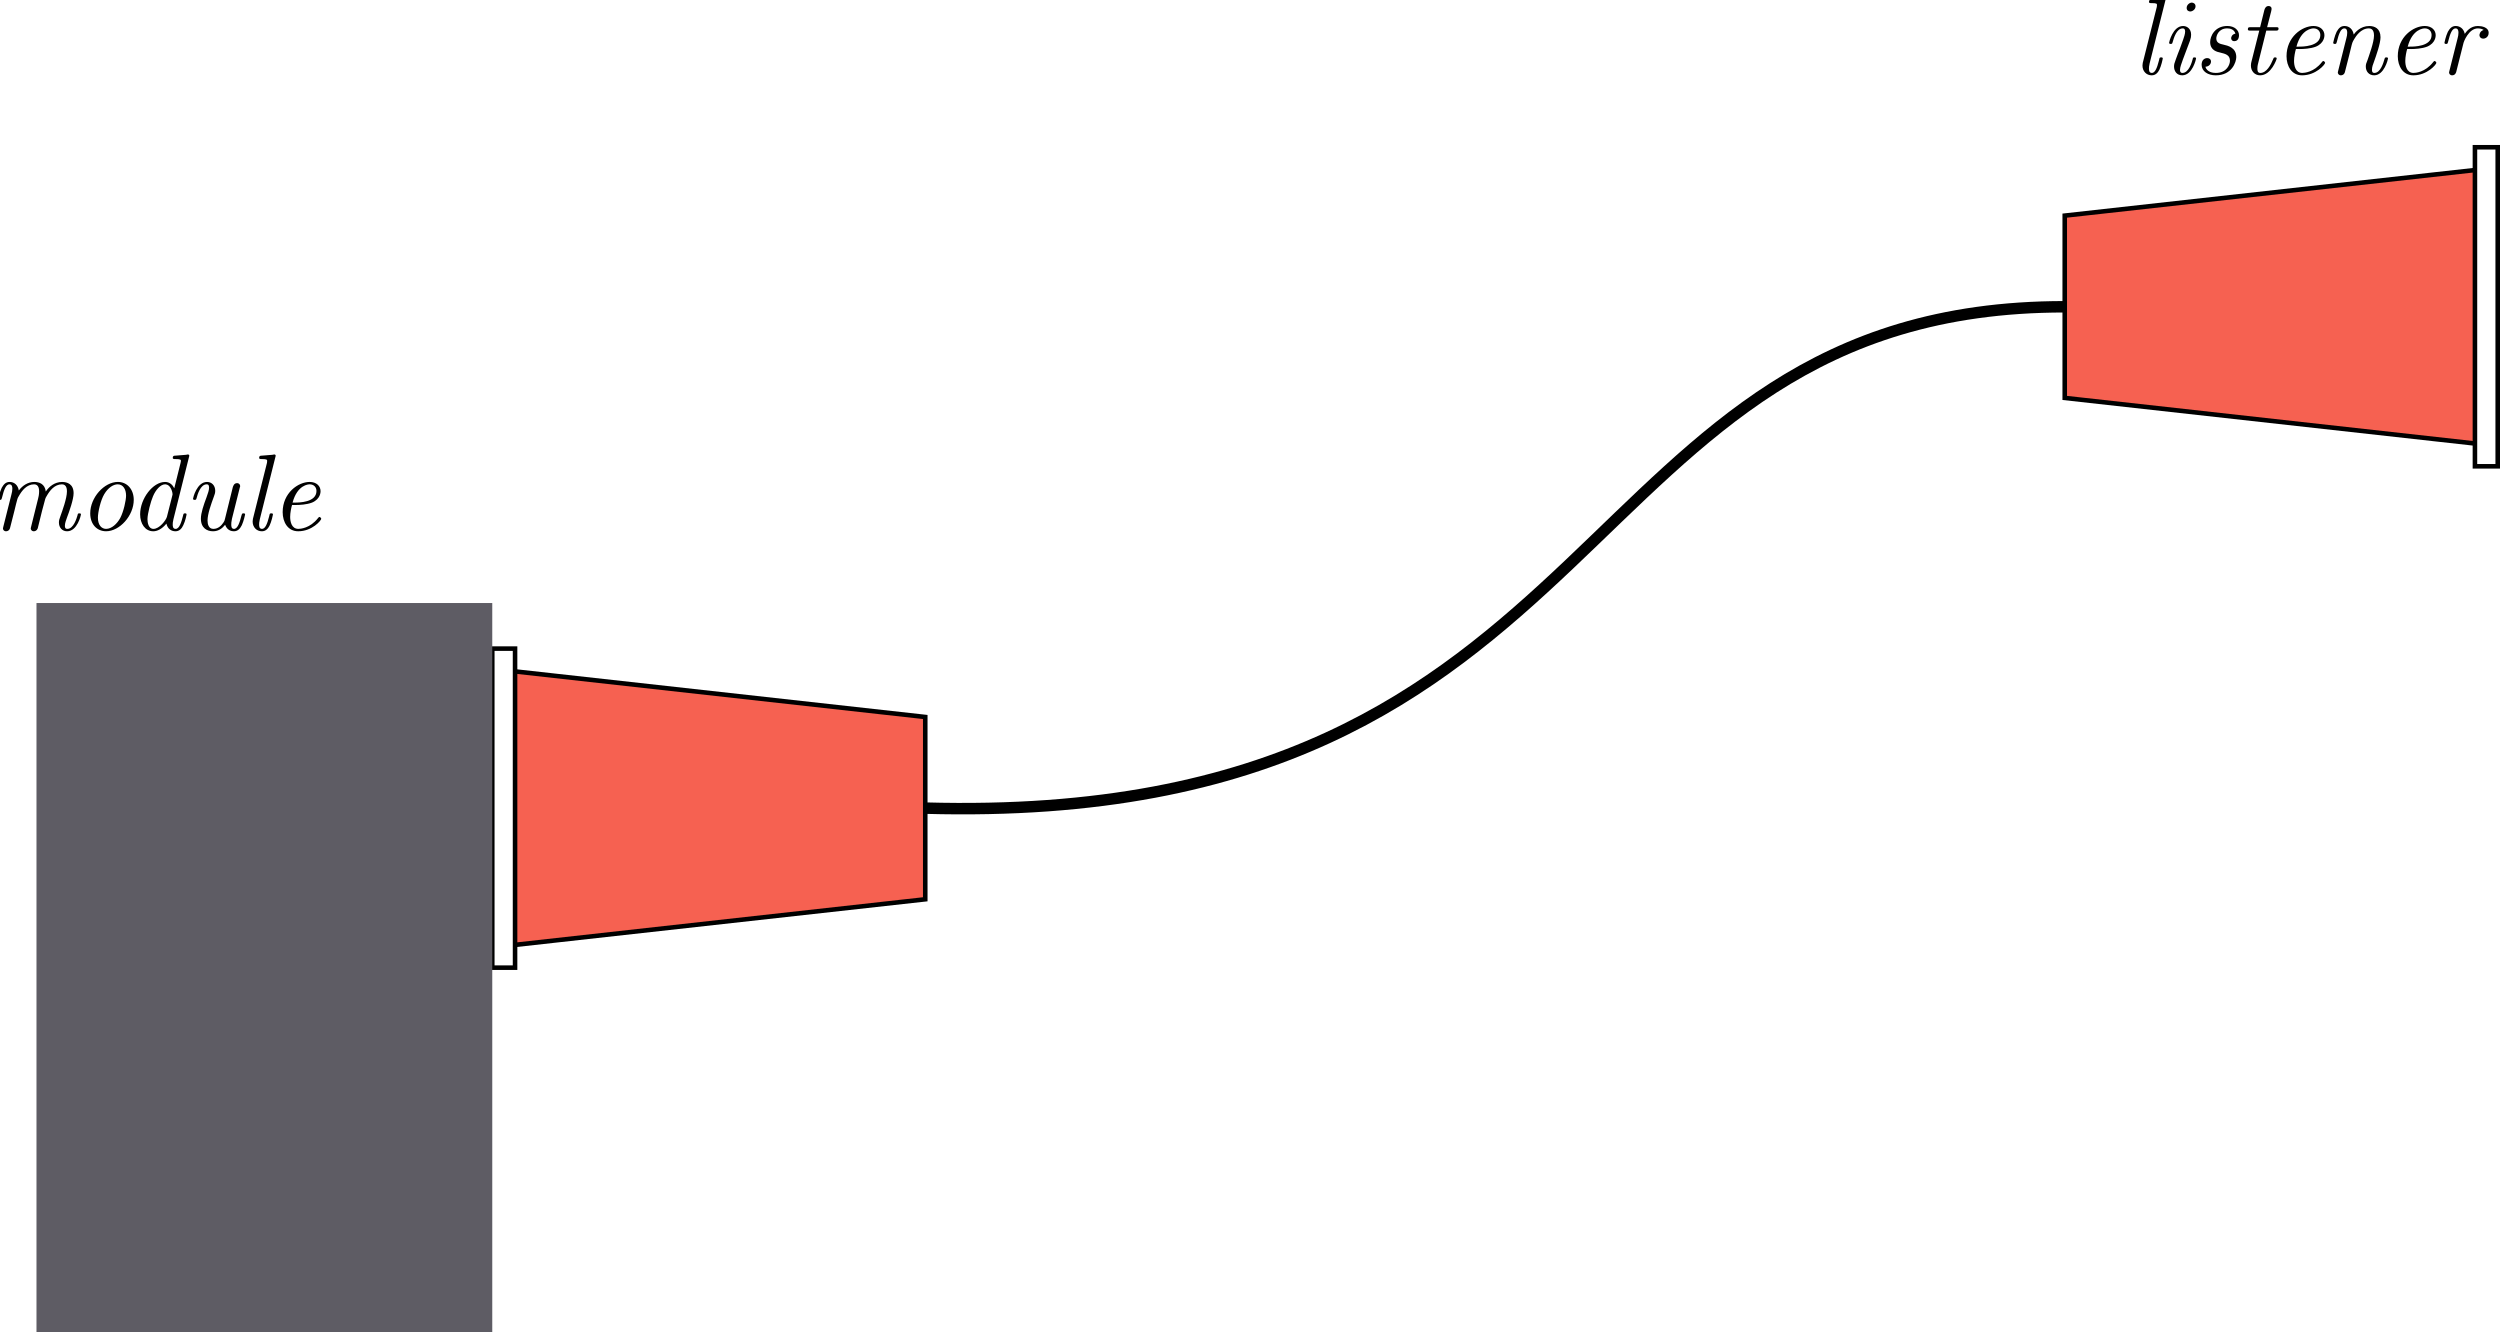 <?xml version="1.0" encoding="UTF-8" standalone="no"?>
<!-- Created with Inkscape (http://www.inkscape.org/) -->

<svg
   width="145.125mm"
   height="77.339mm"
   viewBox="0 0 145.125 77.339"
   version="1.1"
   id="svg5"
   xmlns="http://www.w3.org/2000/svg"
   xmlns:svg="http://www.w3.org/2000/svg">
  <defs
     id="defs2">
    <defs
       id="id-a8212d2b-fb4d-492f-baab-4691e73c5d17">
      <g
         id="id-d974b675-f9e3-4362-99bf-7e4c548b0250">
        <symbol
           overflow="visible"
           id="id-96f4a521-ab7f-45c2-85ef-daf8fc30d143">
          <path
             style="stroke:none;stroke-width:0"
             d=""
             id="id-8334f037-74d8-4543-b853-330b003fcf5c" />
        </symbol>
        <symbol
           overflow="visible"
           id="id-cdd5eaa8-7f7c-4a84-bfbc-d5182a9aa2d6">
          <path
             style="stroke:none;stroke-width:0"
             d="m 3.016,-6.672 c 0.016,-0.031 0.031,-0.109 0.031,-0.125 0,-0.094 -0.062,-0.125 -0.141,-0.125 -0.031,0 -0.125,0.016 -0.156,0.031 L 1.766,-6.812 c -0.125,0 -0.234,0.016 -0.234,0.203 0,0.109 0.109,0.109 0.25,0.109 0.469,0 0.484,0.062 0.484,0.172 0,0.031 -0.016,0.156 -0.016,0.172 L 1,-1.172 c -0.016,0.031 -0.062,0.234 -0.062,0.391 0,0.516 0.359,0.891 0.844,0.891 0.375,0 0.578,-0.266 0.703,-0.516 0.172,-0.344 0.312,-0.984 0.312,-1.016 0,-0.109 -0.078,-0.109 -0.156,-0.109 -0.047,0 -0.109,0 -0.141,0.062 l -0.062,0.25 c -0.172,0.688 -0.359,1.109 -0.641,1.109 -0.266,0 -0.266,-0.266 -0.266,-0.406 0,-0.078 0,-0.219 0.062,-0.469 z m 0,0"
             id="id-a4b23b7c-264d-4262-9985-097ae7e0e88a" />
        </symbol>
        <symbol
           overflow="visible"
           id="id-46ea5848-f2bc-4da0-81e1-4ba1113e907c">
          <path
             style="stroke:none;stroke-width:0"
             d="m 3.297,-1.422 c 0,-0.109 -0.078,-0.109 -0.141,-0.109 -0.141,0 -0.141,0.031 -0.172,0.172 -0.078,0.297 -0.359,1.25 -0.938,1.25 -0.078,0 -0.219,-0.016 -0.219,-0.281 0,-0.25 0.141,-0.594 0.266,-0.953 l 0.641,-1.703 c 0.094,-0.297 0.109,-0.375 0.109,-0.562 0,-0.547 -0.375,-0.797 -0.734,-0.797 -0.938,0 -1.281,1.484 -1.281,1.531 0,0.109 0.094,0.109 0.156,0.109 0.125,0 0.125,-0.031 0.172,-0.172 0.094,-0.328 0.344,-1.25 0.922,-1.25 0.109,0 0.219,0.047 0.219,0.281 0,0.234 -0.109,0.531 -0.172,0.719 L 1.828,-2.359 C 1.688,-2.031 1.578,-1.703 1.453,-1.375 1.312,-1 1.281,-0.891 1.281,-0.688 c 0,0.391 0.234,0.797 0.75,0.797 0.938,0 1.266,-1.5 1.266,-1.531 z M 3.25,-6.203 c 0,-0.25 -0.203,-0.344 -0.344,-0.344 -0.203,0 -0.469,0.203 -0.469,0.484 0,0.25 0.188,0.328 0.328,0.328 0.203,0 0.484,-0.188 0.484,-0.469 z m 0,0"
             id="id-dda44aef-5d39-46e5-bed4-680887ff2867" />
        </symbol>
        <symbol
           overflow="visible"
           id="id-ee716e9d-f210-4600-90ca-60db9f88e160">
          <path
             style="stroke:none;stroke-width:0"
             d="m 2.469,-1.969 c 0.438,0.109 0.875,0.203 0.875,0.75 0,0.312 -0.266,1.109 -1.297,1.109 -0.219,0 -0.797,-0.047 -0.953,-0.562 0.516,-0.047 0.516,-0.469 0.516,-0.484 0,-0.188 -0.141,-0.312 -0.344,-0.312 -0.234,0 -0.516,0.156 -0.516,0.609 0,0.609 0.578,0.969 1.297,0.969 1.484,0 1.875,-1.219 1.875,-1.672 0,-0.875 -0.781,-1.047 -1.188,-1.141 -0.281,-0.062 -0.641,-0.141 -0.641,-0.562 0,-0.25 0.203,-0.922 1,-0.922 0.281,0 0.641,0.094 0.75,0.484 -0.312,0.047 -0.391,0.312 -0.391,0.406 0,0.109 0.062,0.281 0.297,0.281 0.172,0 0.422,-0.109 0.422,-0.547 0,-0.453 -0.406,-0.844 -1.062,-0.844 -1.172,0 -1.578,0.953 -1.578,1.469 0,0.781 0.656,0.906 0.938,0.969 z m 0,0"
             id="id-6c86f47c-c219-4627-b172-b9c06c035ffc" />
        </symbol>
        <symbol
           overflow="visible"
           id="id-a777e425-435f-4c4c-9eb0-b32eeeb52f0c">
          <path
             style="stroke:none;stroke-width:0"
             d="M 2.594,-3.984 H 3.438 c 0.172,0 0.281,0 0.281,-0.188 0,-0.125 -0.094,-0.125 -0.25,-0.125 H 2.672 l 0.375,-1.469 c 0.031,-0.141 0.031,-0.172 0.031,-0.219 0,-0.203 -0.172,-0.25 -0.266,-0.25 -0.25,0 -0.344,0.203 -0.391,0.359 L 2.031,-4.297 H 1.188 c -0.172,0 -0.281,0 -0.281,0.188 0,0.125 0.094,0.125 0.25,0.125 H 1.953 L 1.234,-1.125 C 1.219,-1.094 1.188,-0.922 1.188,-0.781 c 0,0.484 0.328,0.891 0.844,0.891 1.016,0 1.516,-1.484 1.516,-1.531 0,-0.109 -0.078,-0.109 -0.141,-0.109 -0.125,0 -0.125,0.016 -0.203,0.203 -0.188,0.469 -0.578,1.219 -1.156,1.219 -0.266,0 -0.266,-0.25 -0.266,-0.406 0,-0.078 0,-0.234 0.078,-0.516 z m 0,0"
             id="id-6d02ead9-1b8e-46b3-929d-28cb20b216cf" />
        </symbol>
        <symbol
           overflow="visible"
           id="id-95e9b605-ab86-4a2e-9057-a20df6b57a82">
          <path
             style="stroke:none;stroke-width:0"
             d="m 2.375,-2.297 c 0.312,0 0.969,-0.031 1.453,-0.219 0.781,-0.328 0.781,-0.969 0.781,-1.047 0,-0.453 -0.359,-0.844 -1,-0.844 -1.047,0 -2.469,1 -2.469,2.766 0,0.906 0.469,1.75 1.422,1.75 1.281,0 2.109,-1 2.109,-1.141 0,-0.062 -0.094,-0.172 -0.172,-0.172 -0.031,0 -0.047,0.016 -0.125,0.109 -0.734,0.938 -1.625,0.984 -1.797,0.984 -0.641,0 -0.75,-0.703 -0.75,-1.094 0,-0.375 0.094,-0.828 0.172,-1.094 z m -0.328,-0.219 c 0.438,-1.641 1.469,-1.672 1.562,-1.672 0.391,0 0.625,0.266 0.625,0.609 0,1.062 -1.641,1.062 -1.969,1.062 z m 0,0"
             id="id-88d01f51-9059-482f-ba4b-f4d672af2302" />
        </symbol>
        <symbol
           overflow="visible"
           id="id-19ecaffc-7195-4169-a65c-024318ff92a4">
          <path
             style="stroke:none;stroke-width:0"
             d="M 2.297,-1.75 C 2.344,-1.969 2.406,-2.172 2.453,-2.391 2.578,-2.906 2.578,-2.906 2.75,-3.203 2.891,-3.438 3.344,-4.188 4.094,-4.188 c 0.438,0 0.469,0.453 0.469,0.656 0,0.625 -0.453,1.812 -0.578,2.203 -0.141,0.344 -0.172,0.438 -0.172,0.641 0,0.438 0.281,0.797 0.766,0.797 0.922,0 1.266,-1.484 1.266,-1.531 0,-0.109 -0.078,-0.109 -0.156,-0.109 -0.125,0 -0.125,0.031 -0.172,0.172 -0.078,0.266 -0.344,1.25 -0.922,1.25 -0.203,0 -0.219,-0.156 -0.219,-0.297 0,-0.234 0.094,-0.5 0.188,-0.734 0.188,-0.531 0.594,-1.656 0.594,-2.234 0,-0.812 -0.547,-1.031 -1.031,-1.031 -0.812,0 -1.297,0.594 -1.422,0.781 C 2.625,-4.109 2.297,-4.406 1.859,-4.406 1.5,-4.406 1.312,-4.172 1.141,-3.875 c -0.188,0.391 -0.312,0.984 -0.312,1 0,0.109 0.094,0.109 0.156,0.109 0.125,0 0.125,-0.016 0.188,-0.234 0.172,-0.703 0.359,-1.188 0.672,-1.188 0.266,0 0.266,0.297 0.266,0.406 0,0.156 -0.031,0.344 -0.078,0.5 l -0.75,2.984 c -0.016,0.062 -0.031,0.125 -0.031,0.141 0,0.109 0.078,0.266 0.281,0.266 0.125,0 0.297,-0.062 0.359,-0.266 z m 0,0"
             id="id-6b156aae-b1e6-45c8-9f43-179f4cb6645a" />
        </symbol>
        <symbol
           overflow="visible"
           id="id-62a7e4b0-bb3d-4383-9f50-1875a33399d6">
          <path
             style="stroke:none;stroke-width:0"
             d="m 2.578,-2.875 c 0,-0.031 0.453,-1.312 1.312,-1.312 0.047,0 0.328,0 0.531,0.141 C 4.062,-3.938 4.031,-3.625 4.031,-3.562 c 0,0.125 0.094,0.312 0.359,0.312 0.172,0 0.484,-0.141 0.484,-0.531 0,-0.516 -0.641,-0.625 -0.984,-0.625 -0.688,0 -1.047,0.5 -1.203,0.719 -0.109,-0.531 -0.5,-0.719 -0.828,-0.719 -0.359,0 -0.547,0.234 -0.719,0.531 -0.188,0.391 -0.312,0.984 -0.312,1 0,0.109 0.094,0.109 0.156,0.109 0.125,0 0.125,-0.016 0.188,-0.234 0.172,-0.703 0.359,-1.188 0.672,-1.188 0.266,0 0.266,0.297 0.266,0.406 0,0.156 -0.031,0.344 -0.078,0.5 l -0.75,2.984 c -0.016,0.062 -0.031,0.125 -0.031,0.141 0,0.109 0.078,0.266 0.281,0.266 0.297,0 0.375,-0.281 0.391,-0.375 z m 0,0"
             id="id-b2ab68ba-6257-4993-afa0-f38d7f7250b2" />
        </symbol>
        <symbol
           overflow="visible"
           id="id-6d9cfb79-c719-4725-aa70-8219efc74c6e">
          <path
             style="stroke:none;stroke-width:0"
             d="m 2.297,-1.75 c 0.047,-0.219 0.109,-0.422 0.156,-0.641 0.125,-0.484 0.125,-0.516 0.25,-0.719 0.281,-0.5 0.719,-1.078 1.406,-1.078 0.453,0 0.453,0.516 0.453,0.656 0,0.266 -0.062,0.562 -0.094,0.656 l -0.641,2.578 c -0.016,0.062 -0.031,0.125 -0.031,0.141 0,0.109 0.078,0.266 0.281,0.266 0.125,0 0.281,-0.062 0.359,-0.266 L 4.828,-1.75 C 4.891,-1.969 4.938,-2.172 5,-2.391 5.125,-2.875 5.125,-2.906 5.25,-3.109 c 0.281,-0.5 0.719,-1.078 1.406,-1.078 0.453,0 0.453,0.516 0.453,0.656 0,0.625 -0.438,1.812 -0.578,2.203 -0.125,0.344 -0.156,0.438 -0.156,0.641 0,0.438 0.281,0.797 0.75,0.797 0.938,0 1.266,-1.484 1.266,-1.531 0,-0.109 -0.078,-0.109 -0.141,-0.109 -0.141,0 -0.141,0.031 -0.172,0.172 -0.078,0.266 -0.359,1.25 -0.938,1.25 -0.203,0 -0.219,-0.156 -0.219,-0.297 0,-0.234 0.109,-0.5 0.188,-0.734 C 7.312,-1.672 7.719,-2.797 7.719,-3.375 c 0,-0.828 -0.578,-1.031 -1.047,-1.031 -0.703,0 -1.203,0.438 -1.5,0.875 -0.078,-0.688 -0.594,-0.875 -1.047,-0.875 -0.594,0 -1.078,0.328 -1.422,0.781 C 2.625,-4.109 2.297,-4.406 1.859,-4.406 1.5,-4.406 1.312,-4.172 1.141,-3.875 c -0.188,0.391 -0.312,0.984 -0.312,1 0,0.109 0.094,0.109 0.156,0.109 0.125,0 0.125,-0.016 0.188,-0.234 0.172,-0.703 0.359,-1.188 0.672,-1.188 0.266,0 0.266,0.297 0.266,0.406 0,0.156 -0.031,0.344 -0.078,0.5 l -0.75,2.984 c -0.016,0.062 -0.031,0.125 -0.031,0.141 0,0.109 0.078,0.266 0.281,0.266 0.125,0 0.297,-0.062 0.359,-0.266 z m 0,0"
             id="id-60c87f25-9eab-4a0b-95db-a6aa83eea1c1" />
        </symbol>
        <symbol
           overflow="visible"
           id="id-d5b997a3-d76d-413d-85f4-3620f25bb650">
          <path
             style="stroke:none;stroke-width:0"
             d="m 5.078,-2.766 c 0,-0.953 -0.594,-1.641 -1.453,-1.641 -1.25,0 -2.531,1.422 -2.531,2.875 0,1.016 0.625,1.641 1.453,1.641 1.234,0 2.531,-1.422 2.531,-2.875 z m -2.531,2.656 c -0.391,0 -0.75,-0.312 -0.75,-1.031 0,-0.5 0.25,-1.594 0.578,-2.141 0.359,-0.609 0.844,-0.906 1.234,-0.906 0.484,0 0.766,0.438 0.766,1.031 0,0.422 -0.219,1.453 -0.531,2.047 -0.297,0.547 -0.797,1 -1.297,1 z m 0,0"
             id="id-7502faa3-ea47-48fc-9563-3b89eb1c7d46" />
        </symbol>
        <symbol
           overflow="visible"
           id="id-641bbcb8-57be-486b-a933-adc3998dc9a3">
          <path
             style="stroke:none;stroke-width:0"
             d="m 5.547,-6.672 c 0.016,-0.031 0.031,-0.109 0.031,-0.125 0,-0.094 -0.062,-0.125 -0.141,-0.125 -0.031,0 -0.125,0.016 -0.156,0.031 L 4.297,-6.812 c -0.125,0 -0.234,0.016 -0.234,0.203 C 4.062,-6.5 4.172,-6.5 4.312,-6.5 c 0.469,0 0.5,0.062 0.5,0.172 0,0.031 -0.031,0.156 -0.031,0.172 l -0.578,2.328 c -0.156,-0.312 -0.422,-0.578 -0.844,-0.578 -1.109,0 -2.281,1.516 -2.281,2.969 0,0.844 0.453,1.547 1.203,1.547 0.359,0 0.797,-0.203 1.203,-0.703 0.109,0.5 0.469,0.703 0.828,0.703 0.359,0 0.578,-0.25 0.719,-0.562 0.188,-0.375 0.297,-0.953 0.297,-0.969 0,-0.109 -0.078,-0.109 -0.141,-0.109 -0.125,0 -0.141,0.016 -0.188,0.234 -0.141,0.562 -0.328,1.188 -0.672,1.188 -0.266,0 -0.266,-0.266 -0.266,-0.406 0,-0.078 0,-0.219 0.062,-0.469 z M 3.531,-1.219 C 3.453,-0.906 2.844,-0.109 2.297,-0.109 1.828,-0.109 1.75,-0.703 1.75,-1 1.75,-1.5 2.062,-2.656 2.25,-3.078 2.5,-3.688 2.953,-4.188 3.359,-4.188 c 0.078,0 0.312,0.016 0.484,0.297 0.109,0.156 0.203,0.438 0.203,0.625 0,0.031 -0.016,0.078 -0.031,0.141 z m 0,0"
             id="id-7c7236f1-13f8-41d9-8714-93a0e8582bae" />
        </symbol>
        <symbol
           overflow="visible"
           id="id-0208ef9b-fb0a-424c-a356-8a843f7061d1">
          <path
             style="stroke:none;stroke-width:0"
             d="M 5.109,-3.891 C 5.141,-3.953 5.141,-4 5.141,-4.031 5.141,-4.141 5.062,-4.297 4.859,-4.297 4.562,-4.297 4.5,-4 4.469,-3.922 L 3.75,-1.016 C 3.703,-0.844 3.703,-0.812 3.609,-0.688 3.422,-0.406 3.125,-0.109 2.688,-0.109 c -0.438,0 -0.531,-0.438 -0.531,-0.766 0,-0.609 0.328,-1.5 0.578,-2.188 0.078,-0.203 0.125,-0.344 0.125,-0.531 0,-0.5 -0.328,-0.812 -0.75,-0.812 -0.938,0 -1.281,1.469 -1.281,1.531 0,0.109 0.094,0.109 0.156,0.109 0.125,0 0.125,-0.031 0.172,-0.172 0.078,-0.297 0.344,-1.25 0.922,-1.25 0.109,0 0.219,0.031 0.219,0.297 0,0.234 -0.094,0.5 -0.234,0.891 -0.266,0.703 -0.516,1.438 -0.516,1.953 0,0.875 0.578,1.156 1.109,1.156 0.531,0 0.875,-0.297 1.109,-0.594 0.188,0.531 0.609,0.594 0.797,0.594 0.375,0 0.578,-0.25 0.734,-0.562 0.172,-0.375 0.297,-0.953 0.297,-0.969 0,-0.109 -0.078,-0.109 -0.156,-0.109 -0.109,0 -0.125,0.016 -0.188,0.234 -0.141,0.562 -0.328,1.188 -0.672,1.188 -0.25,0 -0.25,-0.266 -0.25,-0.406 0,-0.078 0,-0.234 0.062,-0.516 z m 0,0"
             id="id-7edc3db1-d141-4006-8b7b-53e52eaa8d12" />
        </symbol>
      </g>
    </defs>
  </defs>
  <g
     id="layer1"
     transform="translate(-36.247,-103.9)">
    <g
       id="g2914">
      <path
         style="fill:#f66151;stroke:#000000;stroke-width:0.265px;stroke-linecap:butt;stroke-linejoin:miter;stroke-opacity:1"
         d="m 179.917,113.771 -23.812,2.646 v 10.583 l 23.812,2.646"
         id="path883" />
      <path
         style="fill:none;stroke:#000000;stroke-width:0.665;stroke-linecap:butt;stroke-linejoin:miter;stroke-miterlimit:4;stroke-dasharray:none;stroke-opacity:1"
         d="m 156.104,121.708 c -29.104,0 -25.605,30.228 -66.146,29.104"
         id="path1193" />
      <path
         style="fill:#f66151;stroke:#000000;stroke-width:0.265px;stroke-linecap:butt;stroke-linejoin:miter;stroke-opacity:1"
         d="m 66.146,158.75 23.812,-2.646 v -10.583 l -23.812,-2.646"
         id="path1452" />
      <rect
         style="font-variation-settings:normal;opacity:1;vector-effect:none;fill:none;fill-opacity:1;fill-rule:evenodd;stroke:#000000;stroke-width:0.265;stroke-linecap:butt;stroke-linejoin:miter;stroke-miterlimit:4;stroke-dasharray:none;stroke-dashoffset:0;stroke-opacity:1;stop-color:#000000;stop-opacity:1"
         id="rect1829"
         width="1.323"
         height="18.521"
         x="179.917"
         y="112.448" />
      <rect
         style="font-variation-settings:normal;opacity:1;vector-effect:none;fill:none;fill-opacity:1;fill-rule:evenodd;stroke:#000000;stroke-width:0.265;stroke-linecap:butt;stroke-linejoin:miter;stroke-miterlimit:4;stroke-dasharray:none;stroke-dashoffset:0;stroke-opacity:1;stop-color:#000000;stop-opacity:1"
         id="rect2013"
         width="1.323"
         height="18.521"
         x="64.823"
         y="141.552" />
      <rect
         style="font-variation-settings:normal;opacity:1;vector-effect:none;fill:#5e5c64;fill-opacity:1;fill-rule:evenodd;stroke:none;stroke-width:0.265;stroke-linecap:butt;stroke-linejoin:miter;stroke-miterlimit:4;stroke-dasharray:none;stroke-dashoffset:0;stroke-opacity:1;stop-color:#000000;stop-opacity:1"
         id="rect2117"
         width="26.458"
         height="42.333"
         x="38.365"
         y="138.906" />
      <g
         id="g2713"
         transform="matrix(2.273,0,0,2.273,-170.091,-241.333)">
        <g
           style="fill:#000000;fill-opacity:1"
           id="id-e4abf61a-b13b-4ca5-9018-e6dbf83db5ba"
           transform="matrix(0.279,0,0,0.279,103.742,116.178)">
          <g
             transform="translate(148.712,134.765)"
             id="g2480">
            <path
               style="stroke:none;stroke-width:0"
               d="m 3.016,-6.672 c 0.016,-0.031 0.031,-0.109 0.031,-0.125 0,-0.094 -0.062,-0.125 -0.141,-0.125 -0.031,0 -0.125,0.016 -0.156,0.031 L 1.766,-6.812 c -0.125,0 -0.234,0.016 -0.234,0.203 0,0.109 0.109,0.109 0.25,0.109 0.469,0 0.484,0.062 0.484,0.172 0,0.031 -0.016,0.156 -0.016,0.172 L 1,-1.172 c -0.016,0.031 -0.062,0.234 -0.062,0.391 0,0.516 0.359,0.891 0.844,0.891 0.375,0 0.578,-0.266 0.703,-0.516 0.172,-0.344 0.312,-0.984 0.312,-1.016 0,-0.109 -0.078,-0.109 -0.156,-0.109 -0.047,0 -0.109,0 -0.141,0.062 l -0.062,0.25 c -0.172,0.688 -0.359,1.109 -0.641,1.109 -0.266,0 -0.266,-0.266 -0.266,-0.406 0,-0.078 0,-0.219 0.062,-0.469 z m 0,0"
               id="id-27afacde-708f-4c3e-85b6-7fc1c4fc0476" />
          </g>
          <g
             transform="translate(151.258,134.765)"
             id="g2483">
            <path
               style="stroke:none;stroke-width:0"
               d="m 3.297,-1.422 c 0,-0.109 -0.078,-0.109 -0.141,-0.109 -0.141,0 -0.141,0.031 -0.172,0.172 -0.078,0.297 -0.359,1.25 -0.938,1.25 -0.078,0 -0.219,-0.016 -0.219,-0.281 0,-0.25 0.141,-0.594 0.266,-0.953 l 0.641,-1.703 c 0.094,-0.297 0.109,-0.375 0.109,-0.562 0,-0.547 -0.375,-0.797 -0.734,-0.797 -0.938,0 -1.281,1.484 -1.281,1.531 0,0.109 0.094,0.109 0.156,0.109 0.125,0 0.125,-0.031 0.172,-0.172 0.094,-0.328 0.344,-1.25 0.922,-1.25 0.109,0 0.219,0.047 0.219,0.281 0,0.234 -0.109,0.531 -0.172,0.719 L 1.828,-2.359 C 1.688,-2.031 1.578,-1.703 1.453,-1.375 1.312,-1 1.281,-0.891 1.281,-0.688 c 0,0.391 0.234,0.797 0.75,0.797 0.938,0 1.266,-1.5 1.266,-1.531 z M 3.25,-6.203 c 0,-0.25 -0.203,-0.344 -0.344,-0.344 -0.203,0 -0.469,0.203 -0.469,0.484 0,0.25 0.188,0.328 0.328,0.328 0.203,0 0.484,-0.188 0.484,-0.469 z m 0,0"
               id="id-ac513d32-c202-46a1-ab89-16ad79f4437c" />
          </g>
          <g
             transform="translate(154.314,134.765)"
             id="g2486">
            <path
               style="stroke:none;stroke-width:0"
               d="m 2.469,-1.969 c 0.438,0.109 0.875,0.203 0.875,0.75 0,0.312 -0.266,1.109 -1.297,1.109 -0.219,0 -0.797,-0.047 -0.953,-0.562 0.516,-0.047 0.516,-0.469 0.516,-0.484 0,-0.188 -0.141,-0.312 -0.344,-0.312 -0.234,0 -0.516,0.156 -0.516,0.609 0,0.609 0.578,0.969 1.297,0.969 1.484,0 1.875,-1.219 1.875,-1.672 0,-0.875 -0.781,-1.047 -1.188,-1.141 -0.281,-0.062 -0.641,-0.141 -0.641,-0.562 0,-0.25 0.203,-0.922 1,-0.922 0.281,0 0.641,0.094 0.75,0.484 -0.312,0.047 -0.391,0.312 -0.391,0.406 0,0.109 0.062,0.281 0.297,0.281 0.172,0 0.422,-0.109 0.422,-0.547 0,-0.453 -0.406,-0.844 -1.062,-0.844 -1.172,0 -1.578,0.953 -1.578,1.469 0,0.781 0.656,0.906 0.938,0.969 z m 0,0"
               id="id-fd593382-1e4c-4815-a235-9c60c25fec14" />
          </g>
          <g
             transform="translate(158.388,134.765)"
             id="g2489">
            <path
               style="stroke:none;stroke-width:0"
               d="M 2.594,-3.984 H 3.438 c 0.172,0 0.281,0 0.281,-0.188 0,-0.125 -0.094,-0.125 -0.25,-0.125 H 2.672 l 0.375,-1.469 c 0.031,-0.141 0.031,-0.172 0.031,-0.219 0,-0.203 -0.172,-0.25 -0.266,-0.25 -0.25,0 -0.344,0.203 -0.391,0.359 L 2.031,-4.297 H 1.188 c -0.172,0 -0.281,0 -0.281,0.188 0,0.125 0.094,0.125 0.25,0.125 H 1.953 L 1.234,-1.125 C 1.219,-1.094 1.188,-0.922 1.188,-0.781 c 0,0.484 0.328,0.891 0.844,0.891 1.016,0 1.516,-1.484 1.516,-1.531 0,-0.109 -0.078,-0.109 -0.141,-0.109 -0.125,0 -0.125,0.016 -0.203,0.203 -0.188,0.469 -0.578,1.219 -1.156,1.219 -0.266,0 -0.266,-0.25 -0.266,-0.406 0,-0.078 0,-0.234 0.078,-0.516 z m 0,0"
               id="id-13ab13e7-e5d2-4b27-af03-f757a75c5581" />
          </g>
          <g
             transform="translate(161.697,134.765)"
             id="g2492">
            <path
               style="stroke:none;stroke-width:0"
               d="m 2.375,-2.297 c 0.312,0 0.969,-0.031 1.453,-0.219 0.781,-0.328 0.781,-0.969 0.781,-1.047 0,-0.453 -0.359,-0.844 -1,-0.844 -1.047,0 -2.469,1 -2.469,2.766 0,0.906 0.469,1.75 1.422,1.75 1.281,0 2.109,-1 2.109,-1.141 0,-0.062 -0.094,-0.172 -0.172,-0.172 -0.031,0 -0.047,0.016 -0.125,0.109 -0.734,0.938 -1.625,0.984 -1.797,0.984 -0.641,0 -0.75,-0.703 -0.75,-1.094 0,-0.375 0.094,-0.828 0.172,-1.094 z m -0.328,-0.219 c 0.438,-1.641 1.469,-1.672 1.562,-1.672 0.391,0 0.625,0.266 0.625,0.609 0,1.062 -1.641,1.062 -1.969,1.062 z m 0,0"
               id="id-c55ad7d8-5393-4f45-b470-38b17c58caf7" />
          </g>
          <g
             transform="translate(166.28,134.765)"
             id="g2495">
            <path
               style="stroke:none;stroke-width:0"
               d="M 2.297,-1.75 C 2.344,-1.969 2.406,-2.172 2.453,-2.391 2.578,-2.906 2.578,-2.906 2.75,-3.203 2.891,-3.438 3.344,-4.188 4.094,-4.188 c 0.438,0 0.469,0.453 0.469,0.656 0,0.625 -0.453,1.812 -0.578,2.203 -0.141,0.344 -0.172,0.438 -0.172,0.641 0,0.438 0.281,0.797 0.766,0.797 0.922,0 1.266,-1.484 1.266,-1.531 0,-0.109 -0.078,-0.109 -0.156,-0.109 -0.125,0 -0.125,0.031 -0.172,0.172 -0.078,0.266 -0.344,1.25 -0.922,1.25 -0.203,0 -0.219,-0.156 -0.219,-0.297 0,-0.234 0.094,-0.5 0.188,-0.734 0.188,-0.531 0.594,-1.656 0.594,-2.234 0,-0.812 -0.547,-1.031 -1.031,-1.031 -0.812,0 -1.297,0.594 -1.422,0.781 C 2.625,-4.109 2.297,-4.406 1.859,-4.406 1.5,-4.406 1.312,-4.172 1.141,-3.875 c -0.188,0.391 -0.312,0.984 -0.312,1 0,0.109 0.094,0.109 0.156,0.109 0.125,0 0.125,-0.016 0.188,-0.234 0.172,-0.703 0.359,-1.188 0.672,-1.188 0.266,0 0.266,0.297 0.266,0.406 0,0.156 -0.031,0.344 -0.078,0.5 l -0.75,2.984 c -0.016,0.062 -0.031,0.125 -0.031,0.141 0,0.109 0.078,0.266 0.281,0.266 0.125,0 0.297,-0.062 0.359,-0.266 z m 0,0"
               id="id-481cb5b8-0d61-4411-9e16-c88c3a9a0527" />
          </g>
          <g
             transform="translate(171.881,134.765)"
             id="g2498">
            <path
               style="stroke:none;stroke-width:0"
               d="m 2.375,-2.297 c 0.312,0 0.969,-0.031 1.453,-0.219 0.781,-0.328 0.781,-0.969 0.781,-1.047 0,-0.453 -0.359,-0.844 -1,-0.844 -1.047,0 -2.469,1 -2.469,2.766 0,0.906 0.469,1.75 1.422,1.75 1.281,0 2.109,-1 2.109,-1.141 0,-0.062 -0.094,-0.172 -0.172,-0.172 -0.031,0 -0.047,0.016 -0.125,0.109 -0.734,0.938 -1.625,0.984 -1.797,0.984 -0.641,0 -0.75,-0.703 -0.75,-1.094 0,-0.375 0.094,-0.828 0.172,-1.094 z m -0.328,-0.219 c 0.438,-1.641 1.469,-1.672 1.562,-1.672 0.391,0 0.625,0.266 0.625,0.609 0,1.062 -1.641,1.062 -1.969,1.062 z m 0,0"
               id="id-518e13a4-a4a0-4291-bc64-6b576f52ff72" />
          </g>
          <g
             transform="translate(176.464,134.765)"
             id="g2501">
            <path
               style="stroke:none;stroke-width:0"
               d="m 2.578,-2.875 c 0,-0.031 0.453,-1.312 1.312,-1.312 0.047,0 0.328,0 0.531,0.141 C 4.062,-3.938 4.031,-3.625 4.031,-3.562 c 0,0.125 0.094,0.312 0.359,0.312 0.172,0 0.484,-0.141 0.484,-0.531 0,-0.516 -0.641,-0.625 -0.984,-0.625 -0.688,0 -1.047,0.5 -1.203,0.719 -0.109,-0.531 -0.5,-0.719 -0.828,-0.719 -0.359,0 -0.547,0.234 -0.719,0.531 -0.188,0.391 -0.312,0.984 -0.312,1 0,0.109 0.094,0.109 0.156,0.109 0.125,0 0.125,-0.016 0.188,-0.234 0.172,-0.703 0.359,-1.188 0.672,-1.188 0.266,0 0.266,0.297 0.266,0.406 0,0.156 -0.031,0.344 -0.078,0.5 l -0.75,2.984 c -0.016,0.062 -0.031,0.125 -0.031,0.141 0,0.109 0.078,0.266 0.281,0.266 0.297,0 0.375,-0.281 0.391,-0.375 z m 0,0"
               id="id-ab31ca5a-9fd4-4228-96f3-40b6145a8031" />
          </g>
        </g>
      </g>
      <g
         id="g2729"
         transform="matrix(2.273,0,0,2.273,-316.857,-214.865)">
        <g
           style="fill:#000000;fill-opacity:1"
           id="id-99a9ee00-0afe-4233-92db-7fab93a1088a"
           transform="matrix(0.279,0,0,0.279,103.742,116.178)">
          <g
             transform="translate(183.983,134.765)"
             id="g2505">
            <path
               style="stroke:none;stroke-width:0"
               d="m 2.297,-1.75 c 0.047,-0.219 0.109,-0.422 0.156,-0.641 0.125,-0.484 0.125,-0.516 0.25,-0.719 0.281,-0.5 0.719,-1.078 1.406,-1.078 0.453,0 0.453,0.516 0.453,0.656 0,0.266 -0.062,0.562 -0.094,0.656 l -0.641,2.578 c -0.016,0.062 -0.031,0.125 -0.031,0.141 0,0.109 0.078,0.266 0.281,0.266 0.125,0 0.281,-0.062 0.359,-0.266 L 4.828,-1.75 C 4.891,-1.969 4.938,-2.172 5,-2.391 5.125,-2.875 5.125,-2.906 5.25,-3.109 c 0.281,-0.5 0.719,-1.078 1.406,-1.078 0.453,0 0.453,0.516 0.453,0.656 0,0.625 -0.438,1.812 -0.578,2.203 -0.125,0.344 -0.156,0.438 -0.156,0.641 0,0.438 0.281,0.797 0.75,0.797 0.938,0 1.266,-1.484 1.266,-1.531 0,-0.109 -0.078,-0.109 -0.141,-0.109 -0.141,0 -0.141,0.031 -0.172,0.172 -0.078,0.266 -0.359,1.25 -0.938,1.25 -0.203,0 -0.219,-0.156 -0.219,-0.297 0,-0.234 0.109,-0.5 0.188,-0.734 C 7.312,-1.672 7.719,-2.797 7.719,-3.375 c 0,-0.828 -0.578,-1.031 -1.047,-1.031 -0.703,0 -1.203,0.438 -1.5,0.875 -0.078,-0.688 -0.594,-0.875 -1.047,-0.875 -0.594,0 -1.078,0.328 -1.422,0.781 C 2.625,-4.109 2.297,-4.406 1.859,-4.406 1.5,-4.406 1.312,-4.172 1.141,-3.875 c -0.188,0.391 -0.312,0.984 -0.312,1 0,0.109 0.094,0.109 0.156,0.109 0.125,0 0.125,-0.016 0.188,-0.234 0.172,-0.703 0.359,-1.188 0.672,-1.188 0.266,0 0.266,0.297 0.266,0.406 0,0.156 -0.031,0.344 -0.078,0.5 l -0.75,2.984 c -0.016,0.062 -0.031,0.125 -0.031,0.141 0,0.109 0.078,0.266 0.281,0.266 0.125,0 0.297,-0.062 0.359,-0.266 z m 0,0"
               id="id-54be7ed0-e025-4a9a-a3dd-436f3804b73f" />
          </g>
          <g
             transform="translate(192.13,134.765)"
             id="g2508">
            <path
               style="stroke:none;stroke-width:0"
               d="m 5.078,-2.766 c 0,-0.953 -0.594,-1.641 -1.453,-1.641 -1.25,0 -2.531,1.422 -2.531,2.875 0,1.016 0.625,1.641 1.453,1.641 1.234,0 2.531,-1.422 2.531,-2.875 z m -2.531,2.656 c -0.391,0 -0.75,-0.312 -0.75,-1.031 0,-0.5 0.25,-1.594 0.578,-2.141 0.359,-0.609 0.844,-0.906 1.234,-0.906 0.484,0 0.766,0.438 0.766,1.031 0,0.422 -0.219,1.453 -0.531,2.047 -0.297,0.547 -0.797,1 -1.297,1 z m 0,0"
               id="id-3625196c-06a6-45fb-978a-f553366c3f3f" />
          </g>
        </g>
        <g
           style="fill:#000000;fill-opacity:1"
           id="id-18323c2c-854c-4458-b69f-1eb0426b659b"
           transform="matrix(0.279,0,0,0.279,103.742,116.178)">
          <g
             transform="translate(196.714,134.765)"
             id="g2512">
            <path
               style="stroke:none;stroke-width:0"
               d="m 5.547,-6.672 c 0.016,-0.031 0.031,-0.109 0.031,-0.125 0,-0.094 -0.062,-0.125 -0.141,-0.125 -0.031,0 -0.125,0.016 -0.156,0.031 L 4.297,-6.812 c -0.125,0 -0.234,0.016 -0.234,0.203 C 4.062,-6.5 4.172,-6.5 4.312,-6.5 c 0.469,0 0.5,0.062 0.5,0.172 0,0.031 -0.031,0.156 -0.031,0.172 l -0.578,2.328 c -0.156,-0.312 -0.422,-0.578 -0.844,-0.578 -1.109,0 -2.281,1.516 -2.281,2.969 0,0.844 0.453,1.547 1.203,1.547 0.359,0 0.797,-0.203 1.203,-0.703 0.109,0.5 0.469,0.703 0.828,0.703 0.359,0 0.578,-0.25 0.719,-0.562 0.188,-0.375 0.297,-0.953 0.297,-0.969 0,-0.109 -0.078,-0.109 -0.141,-0.109 -0.125,0 -0.141,0.016 -0.188,0.234 -0.141,0.562 -0.328,1.188 -0.672,1.188 -0.266,0 -0.266,-0.266 -0.266,-0.406 0,-0.078 0,-0.219 0.062,-0.469 z M 3.531,-1.219 C 3.453,-0.906 2.844,-0.109 2.297,-0.109 1.828,-0.109 1.75,-0.703 1.75,-1 1.75,-1.5 2.062,-2.656 2.25,-3.078 2.5,-3.688 2.953,-4.188 3.359,-4.188 c 0.078,0 0.312,0.016 0.484,0.297 0.109,0.156 0.203,0.438 0.203,0.625 0,0.031 -0.016,0.078 -0.031,0.141 z m 0,0"
               id="id-c09397b9-e44c-4a15-8aa7-4c3f14969192" />
          </g>
          <g
             transform="translate(201.806,134.765)"
             id="g2515">
            <path
               style="stroke:none;stroke-width:0"
               d="M 5.109,-3.891 C 5.141,-3.953 5.141,-4 5.141,-4.031 5.141,-4.141 5.062,-4.297 4.859,-4.297 4.562,-4.297 4.5,-4 4.469,-3.922 L 3.75,-1.016 C 3.703,-0.844 3.703,-0.812 3.609,-0.688 3.422,-0.406 3.125,-0.109 2.688,-0.109 c -0.438,0 -0.531,-0.438 -0.531,-0.766 0,-0.609 0.328,-1.5 0.578,-2.188 0.078,-0.203 0.125,-0.344 0.125,-0.531 0,-0.5 -0.328,-0.812 -0.75,-0.812 -0.938,0 -1.281,1.469 -1.281,1.531 0,0.109 0.094,0.109 0.156,0.109 0.125,0 0.125,-0.031 0.172,-0.172 0.078,-0.297 0.344,-1.25 0.922,-1.25 0.109,0 0.219,0.031 0.219,0.297 0,0.234 -0.094,0.5 -0.234,0.891 -0.266,0.703 -0.516,1.438 -0.516,1.953 0,0.875 0.578,1.156 1.109,1.156 0.531,0 0.875,-0.297 1.109,-0.594 0.188,0.531 0.609,0.594 0.797,0.594 0.375,0 0.578,-0.25 0.734,-0.562 0.172,-0.375 0.297,-0.953 0.297,-0.969 0,-0.109 -0.078,-0.109 -0.156,-0.109 -0.109,0 -0.125,0.016 -0.188,0.234 -0.141,0.562 -0.328,1.188 -0.672,1.188 -0.25,0 -0.25,-0.266 -0.25,-0.406 0,-0.078 0,-0.234 0.062,-0.516 z m 0,0"
               id="id-9cb30377-a7f7-420b-b85f-16268d07c94a" />
          </g>
          <g
             transform="translate(207.153,134.765)"
             id="g2518">
            <path
               style="stroke:none;stroke-width:0"
               d="m 3.016,-6.672 c 0.016,-0.031 0.031,-0.109 0.031,-0.125 0,-0.094 -0.062,-0.125 -0.141,-0.125 -0.031,0 -0.125,0.016 -0.156,0.031 L 1.766,-6.812 c -0.125,0 -0.234,0.016 -0.234,0.203 0,0.109 0.109,0.109 0.25,0.109 0.469,0 0.484,0.062 0.484,0.172 0,0.031 -0.016,0.156 -0.016,0.172 L 1,-1.172 c -0.016,0.031 -0.062,0.234 -0.062,0.391 0,0.516 0.359,0.891 0.844,0.891 0.375,0 0.578,-0.266 0.703,-0.516 0.172,-0.344 0.312,-0.984 0.312,-1.016 0,-0.109 -0.078,-0.109 -0.156,-0.109 -0.047,0 -0.109,0 -0.141,0.062 l -0.062,0.25 c -0.172,0.688 -0.359,1.109 -0.641,1.109 -0.266,0 -0.266,-0.266 -0.266,-0.406 0,-0.078 0,-0.219 0.062,-0.469 z m 0,0"
               id="id-d0ba734b-c2a1-4dd7-acf8-558526813389" />
          </g>
          <g
             transform="translate(209.699,134.765)"
             id="g2521">
            <path
               style="stroke:none;stroke-width:0"
               d="m 2.375,-2.297 c 0.312,0 0.969,-0.031 1.453,-0.219 0.781,-0.328 0.781,-0.969 0.781,-1.047 0,-0.453 -0.359,-0.844 -1,-0.844 -1.047,0 -2.469,1 -2.469,2.766 0,0.906 0.469,1.75 1.422,1.75 1.281,0 2.109,-1 2.109,-1.141 0,-0.062 -0.094,-0.172 -0.172,-0.172 -0.031,0 -0.047,0.016 -0.125,0.109 -0.734,0.938 -1.625,0.984 -1.797,0.984 -0.641,0 -0.75,-0.703 -0.75,-1.094 0,-0.375 0.094,-0.828 0.172,-1.094 z m -0.328,-0.219 c 0.438,-1.641 1.469,-1.672 1.562,-1.672 0.391,0 0.625,0.266 0.625,0.609 0,1.062 -1.641,1.062 -1.969,1.062 z m 0,0"
               id="id-16b3bf8f-54ef-40bb-b666-e8a1e44866da" />
          </g>
        </g>
      </g>
    </g>
  </g>
</svg>
